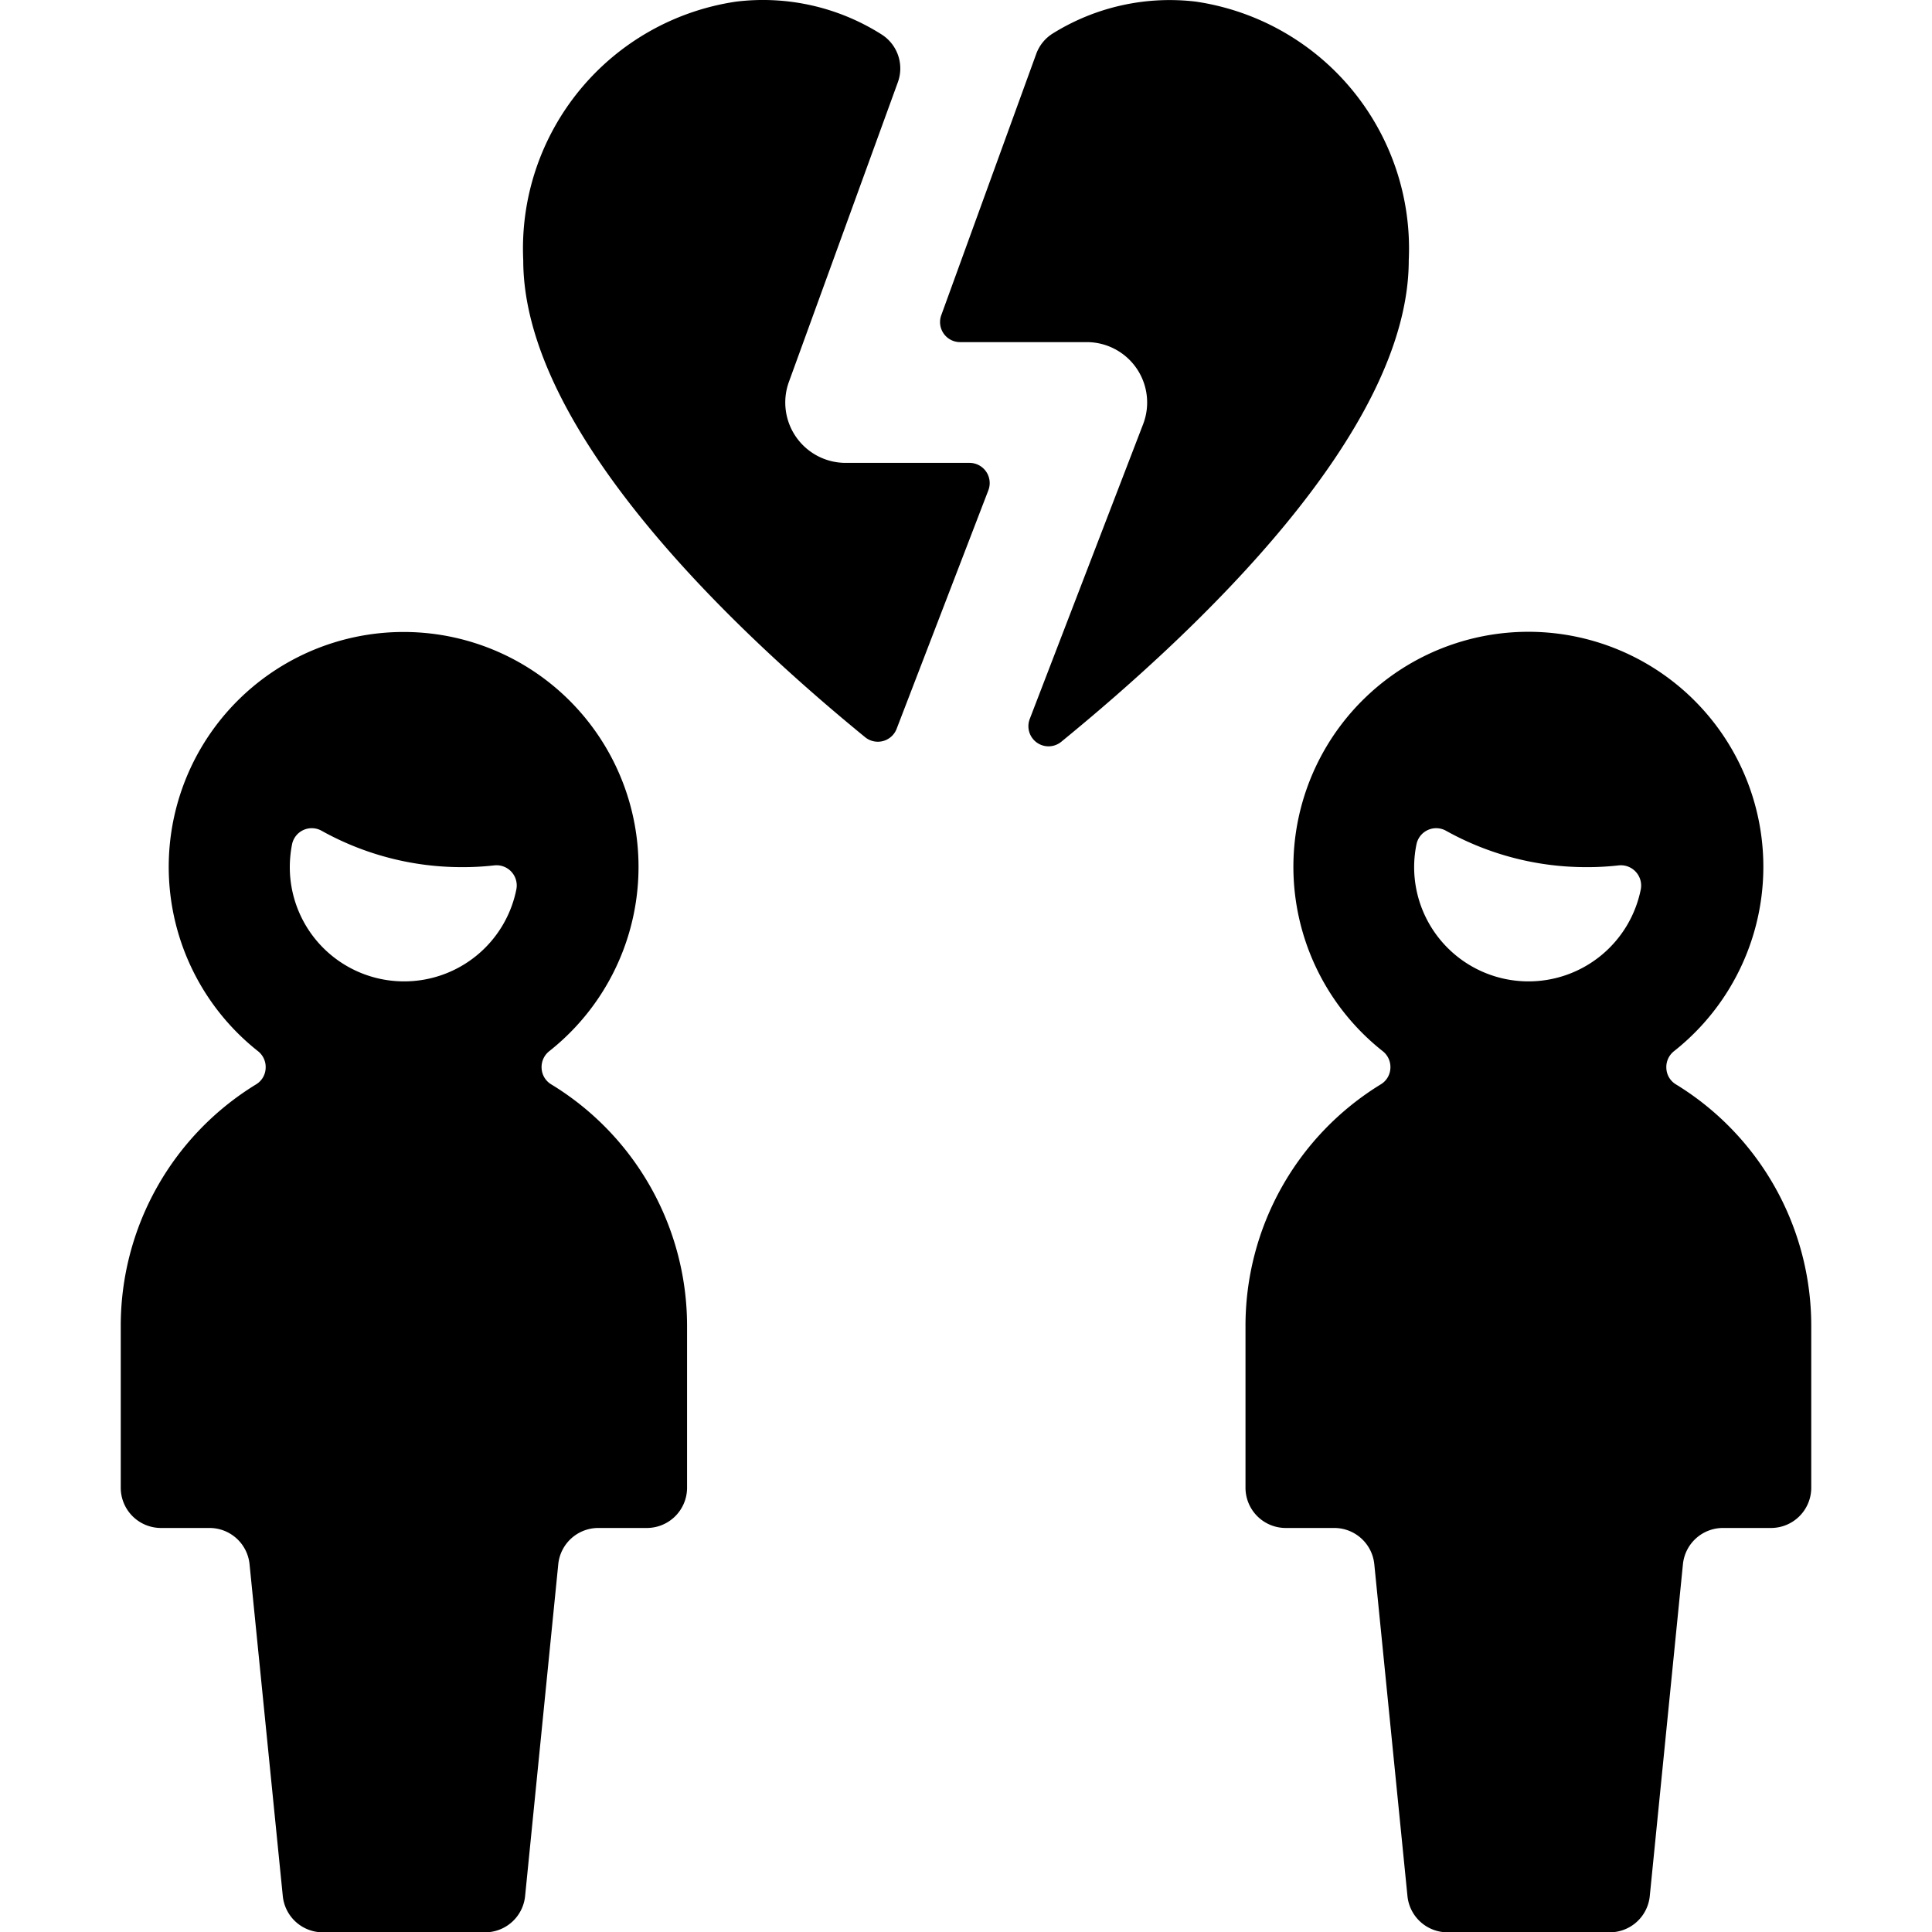 <svg xmlns="http://www.w3.org/2000/svg" viewBox="0 0 24 24"><title>breakup-couple-man-man-1</title><path d="M12.044,5.75H10.5a.75.75,0,0,1-.7-1.006l1.353-3.721a.5.5,0,0,0-.2-.594A2.75,2.75,0,0,0,9.146.02,3.1,3.1,0,0,0,6.5,3.233c0,2.115,2.6,4.58,4.246,5.924a.25.25,0,0,0,.391-.1L12.278,6.09a.251.251,0,0,0-.234-.34Z"/><path d="M14.854.02a2.748,2.748,0,0,0-1.773.394.5.5,0,0,0-.208.254l-1.18,3.247a.249.249,0,0,0,.235.335H13.5a.75.75,0,0,1,.7,1.02L12.792,8.931a.25.25,0,0,0,.391.284C14.841,7.859,17.5,5.379,17.5,3.233A3.1,3.1,0,0,0,14.854.02Z"/><path d="M6.847,13.47a.247.247,0,0,1-.119-.2.251.251,0,0,1,.094-.211,2.918,2.918,0,1,0-3.616,0,.251.251,0,0,1,.094.211.246.246,0,0,1-.118.2,3.515,3.515,0,0,0-1.682,3v2.011a.5.5,0,0,0,.5.5h.6a.5.5,0,0,1,.5.45l.413,4.123a.5.5,0,0,0,.5.45h2.01a.5.5,0,0,0,.5-.45l.412-4.123a.5.5,0,0,1,.5-.45h.6a.5.5,0,0,0,.5-.5V16.467A3.514,3.514,0,0,0,6.847,13.47ZM5.014,12.191A1.419,1.419,0,0,1,3.6,10.773a1.481,1.481,0,0,1,.028-.285.25.25,0,0,1,.367-.168,3.576,3.576,0,0,0,1.746.452,3.453,3.453,0,0,0,.4-.022.251.251,0,0,1,.273.3A1.421,1.421,0,0,1,5.014,12.191Z"/><path d="M20.818,13.47a.246.246,0,0,1-.118-.2.251.251,0,0,1,.094-.211,2.919,2.919,0,1,0-3.616,0,.251.251,0,0,1,.094.211.247.247,0,0,1-.119.2,3.516,3.516,0,0,0-1.681,3v2.011a.5.5,0,0,0,.5.5h.6a.5.5,0,0,1,.5.45l.412,4.123a.5.5,0,0,0,.5.45h2.01a.5.5,0,0,0,.5-.45l.412-4.123a.5.5,0,0,1,.5-.45H22a.5.5,0,0,0,.5-.5V16.467A3.515,3.515,0,0,0,20.818,13.47Zm-1.832-1.279a1.42,1.42,0,0,1-1.419-1.418,1.406,1.406,0,0,1,.029-.285.25.25,0,0,1,.367-.168,3.576,3.576,0,0,0,1.746.452,3.453,3.453,0,0,0,.4-.022.252.252,0,0,1,.273.3A1.422,1.422,0,0,1,18.986,12.191Z"/></svg>